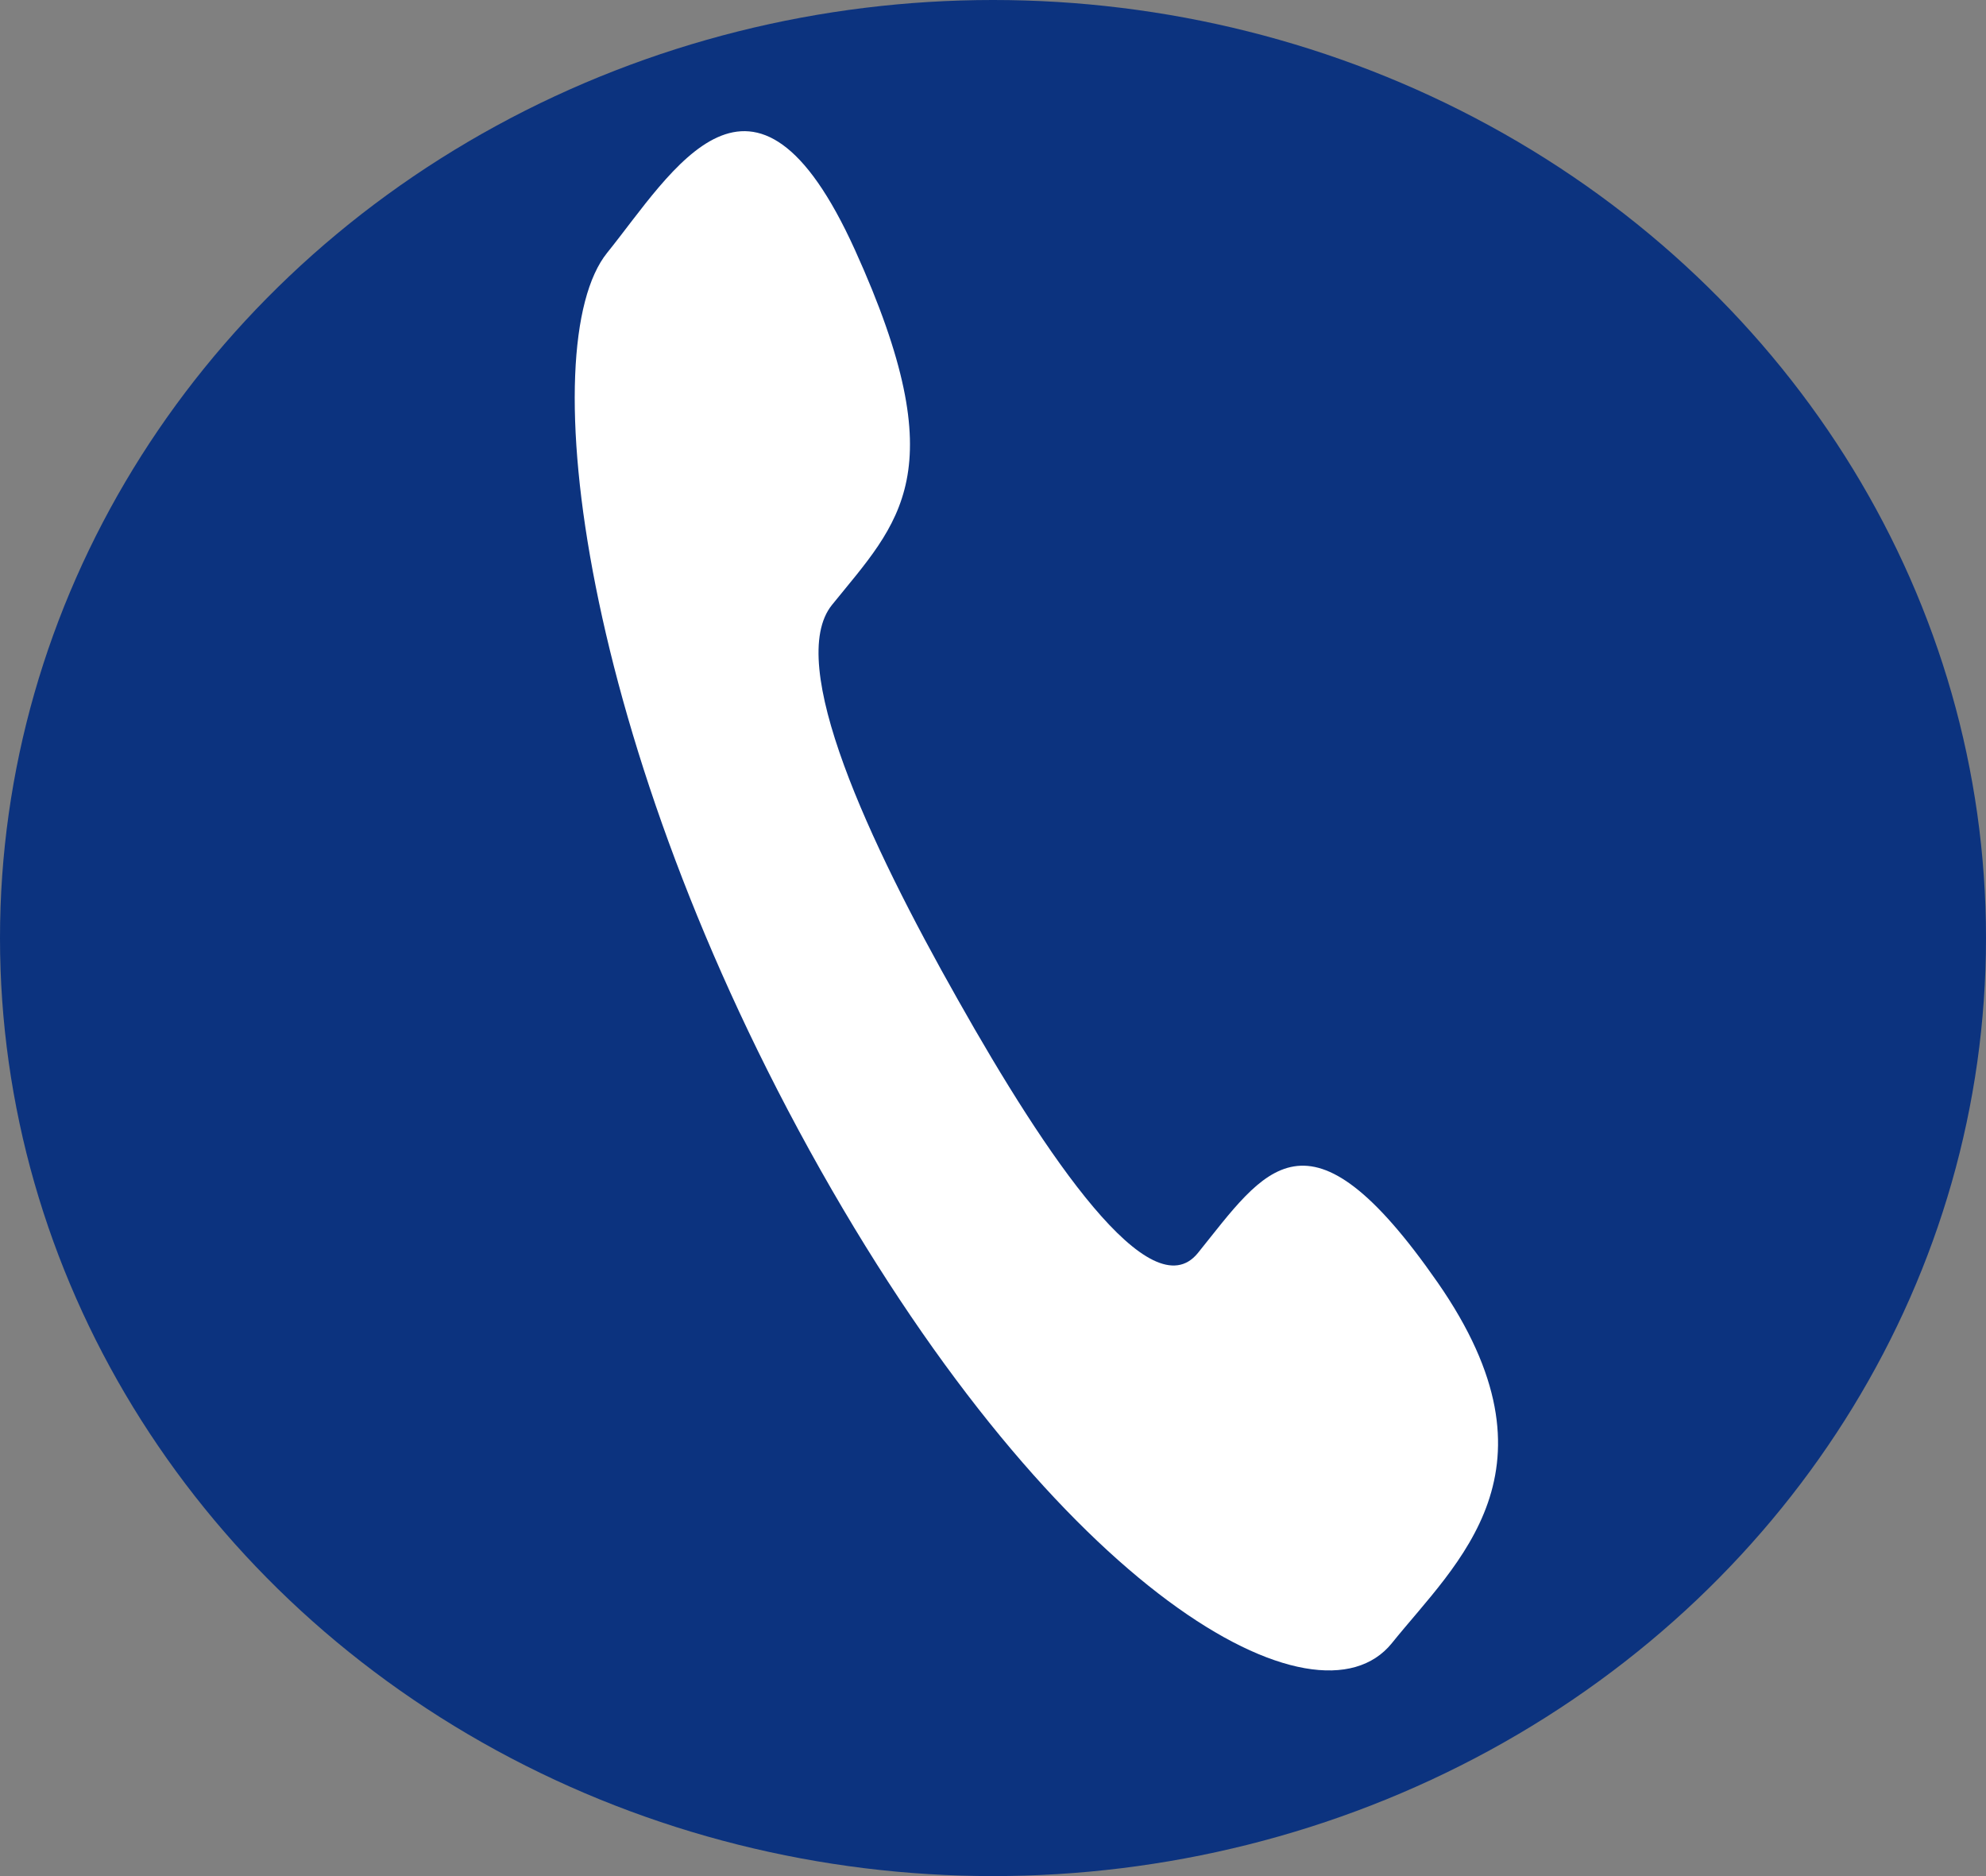 <svg className="w-full h-auto" viewBox="0 0 36 34" fill="none" xmlns="http://www.w3.org/2000/svg">
<rect x="0" y="0" width="36" height="34" fill="#808080" stroke="none"/>
<ellipse cx="18" cy="17" rx="18" ry="17" fill="#0C337F"/>
<path d="M17.362 18.115C15.748 15.263 14.232 12.016 15.081 10.963C16.298 9.458 17.334 8.577 15.497 4.528C13.66 0.479 12.183 3.123 11.006 4.581C9.649 6.263 10.522 13.49 14.872 21.201C19.223 28.911 23.871 31.46 25.23 29.779C26.405 28.316 28.42 26.637 26.06 23.242C23.699 19.848 22.928 21.204 21.714 22.708C20.861 23.759 18.972 20.974 17.362 18.115Z" fill="white"/>
</svg>
